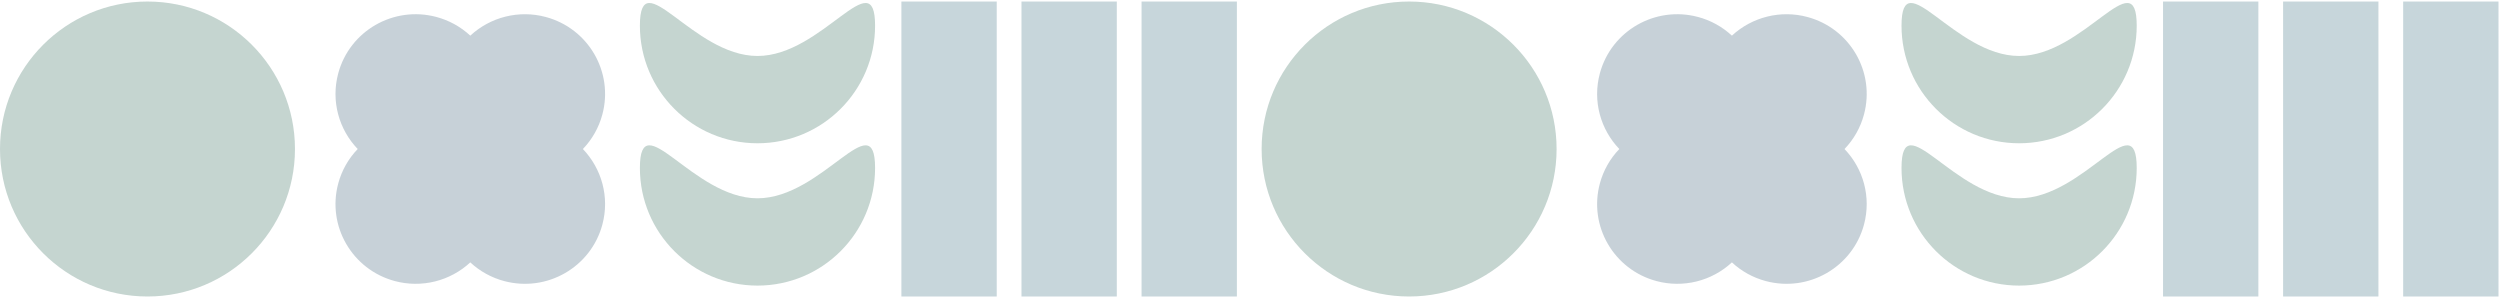 <svg width="1212" height="144" viewBox="0 0 1212 144" fill="none" xmlns="http://www.w3.org/2000/svg">
<g opacity="0.23">
<g clip-path="url(#clip0_1_349)">
<path d="M71.501 143.741C110.989 143.741 143 111.73 143 72.241C143 32.753 110.989 0.741 71.501 0.741C32.012 0.741 0 32.753 0 72.241C0 111.73 32.012 143.741 71.501 143.741Z" fill="#004532"/>
</g>
<path d="M211.549 8.221C190.828 2.697 169.53 14.933 163.98 35.547C160.34 49.054 164.368 62.809 173.409 72.244C168.905 76.924 165.661 82.668 163.98 88.942C158.425 109.558 170.723 130.745 191.445 136.268C197.806 137.969 204.496 138.03 210.887 136.445C217.279 134.86 223.165 131.68 227.994 127.203C232.649 131.528 238.297 134.641 244.439 136.268C265.161 141.792 286.459 129.558 292.012 108.944C295.649 95.435 291.623 81.678 282.582 72.247C287.087 67.567 290.331 61.821 292.012 55.547C297.564 34.932 285.266 13.746 264.547 8.223C258.185 6.521 251.496 6.46 245.104 8.045C238.712 9.629 232.826 12.809 227.997 17.285C223.341 12.961 217.692 9.846 211.549 8.221Z" fill="#093554"/>
<g clip-path="url(#clip1_1_349)">
<path d="M367.231 69.457C398.716 69.457 424.24 43.933 424.24 12.448C424.24 -19.038 398.716 27.135 367.231 27.135C335.745 27.135 310.221 -19.038 310.221 12.448C310.221 43.933 335.745 69.457 367.231 69.457Z" fill="#004532"/>
</g>
<g clip-path="url(#clip2_1_349)">
<path d="M367.231 138.457C398.716 138.457 424.24 112.933 424.24 81.448C424.24 49.962 398.716 96.135 367.231 96.135C335.745 96.135 310.221 49.962 310.221 81.448C310.221 112.933 335.745 138.457 367.231 138.457Z" fill="#004532"/>
</g>
<rect x="437" y="0.742" width="46.212" height="143" fill="#074A5F"/>
<rect x="495.212" y="0.742" width="46.212" height="143" fill="#074A5F"/>
<rect x="553.424" y="0.742" width="46.212" height="143" fill="#074A5F"/>
<g clip-path="url(#clip3_1_349)">
<path d="M683.136 143.741C722.625 143.741 754.636 111.73 754.636 72.241C754.636 32.753 722.625 0.741 683.136 0.741C643.648 0.741 611.636 32.753 611.636 72.241C611.636 111.73 643.648 143.741 683.136 143.741Z" fill="#004532"/>
</g>
<path d="M823.185 8.221C802.464 2.697 781.166 14.933 775.615 35.547C771.976 49.054 776.004 62.809 785.044 72.244C780.541 76.924 777.296 82.668 775.615 88.942C770.061 109.558 782.359 130.745 803.08 136.268C809.442 137.969 816.131 138.03 822.523 136.445C828.915 134.86 834.801 131.68 839.63 127.203C844.285 131.528 849.933 134.641 856.075 136.268C876.797 141.792 898.095 129.558 903.647 108.944C907.285 95.435 903.258 81.678 894.218 72.247C898.722 67.567 901.966 61.821 903.647 55.547C909.2 34.932 896.902 13.746 876.182 8.223C869.821 6.521 863.131 6.46 856.74 8.045C850.348 9.629 844.462 12.809 839.632 17.285C834.977 12.961 829.328 9.846 823.185 8.221Z" fill="#093554"/>
<g clip-path="url(#clip4_1_349)">
<path d="M978.866 69.457C1010.35 69.457 1035.88 43.933 1035.88 12.448C1035.88 -19.038 1010.35 27.135 978.866 27.135C947.381 27.135 921.857 -19.038 921.857 12.448C921.857 43.933 947.381 69.457 978.866 69.457Z" fill="#004532"/>
</g>
<g clip-path="url(#clip5_1_349)">
<path d="M978.866 138.457C1010.35 138.457 1035.88 112.933 1035.88 81.448C1035.88 49.962 1010.35 96.135 978.866 96.135C947.381 96.135 921.857 49.962 921.857 81.448C921.857 112.933 947.381 138.457 978.866 138.457Z" fill="#004532"/>
</g>
<rect x="1048.64" y="0.742" width="46.212" height="143" fill="#074A5F"/>
<rect x="1106.85" y="0.742" width="46.212" height="143" fill="#074A5F"/>
<rect x="1165.06" y="0.742" width="46.212" height="143" fill="#074A5F"/>
</g>
<defs>
<clipPath id="clip0_1_349">
<rect width="143" height="143" fill="white" transform="translate(0 0.742)"/>
</clipPath>
<clipPath id="clip1_1_349">
<rect width="115" height="69" fill="white" transform="translate(310 0.742)"/>
</clipPath>
<clipPath id="clip2_1_349">
<rect width="115" height="69" fill="white" transform="translate(310 69.742)"/>
</clipPath>
<clipPath id="clip3_1_349">
<rect width="143" height="143" fill="white" transform="translate(611.636 0.742)"/>
</clipPath>
<clipPath id="clip4_1_349">
<rect width="115" height="69" fill="white" transform="translate(921.636 0.742)"/>
</clipPath>
<clipPath id="clip5_1_349">
<rect width="115" height="69" fill="white" transform="translate(921.636 69.742)"/>
</clipPath>
</defs>
</svg>
